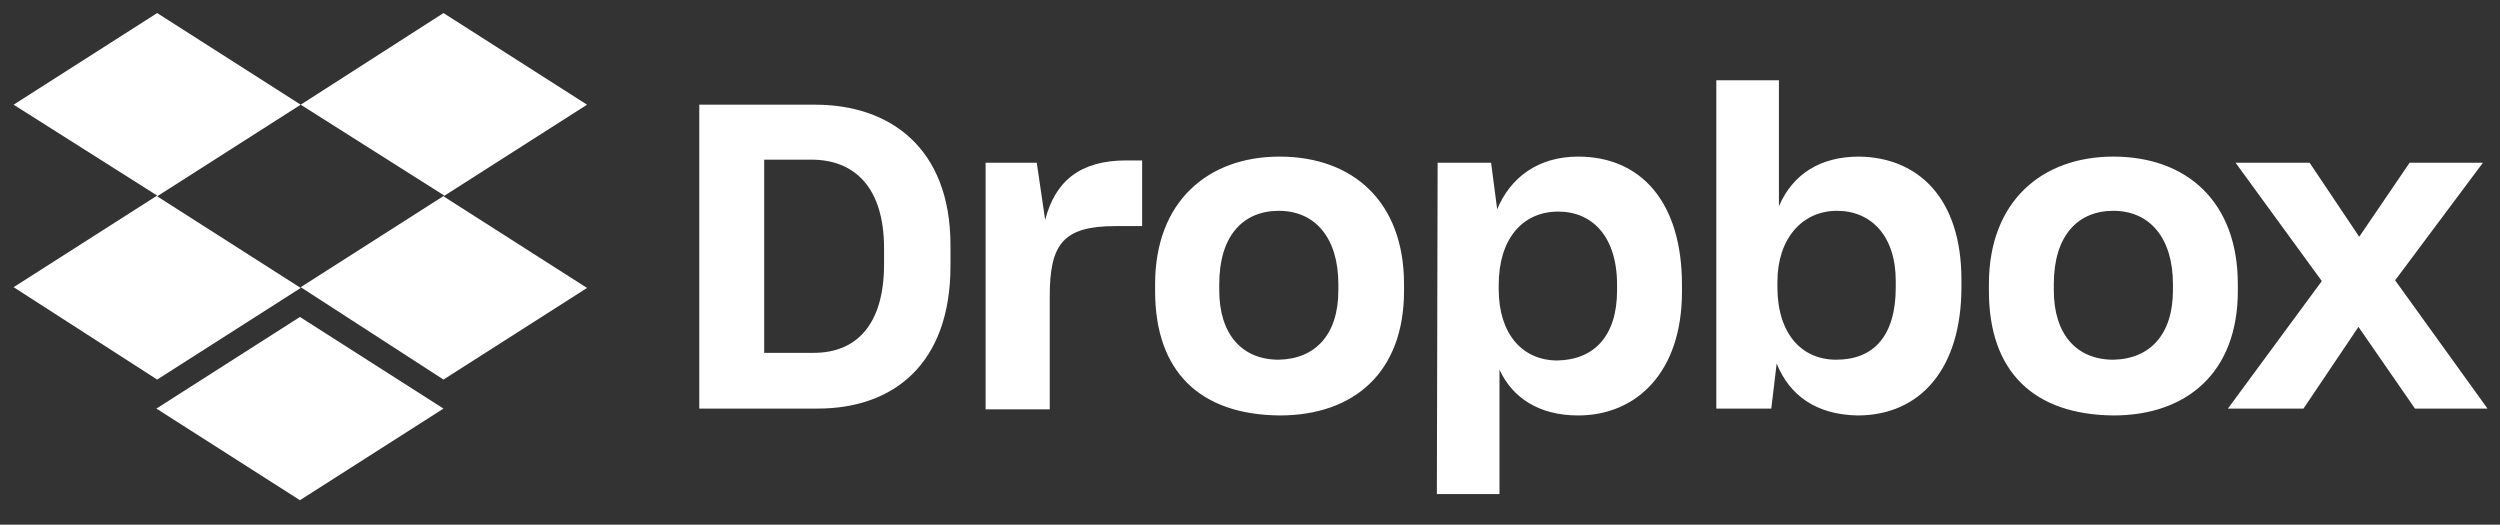 <svg width="162" height="34" viewBox="0 0 162 34" fill="none" xmlns="http://www.w3.org/2000/svg">
<rect x="0" y="0" width="162" height="34" fill="#333333" stroke="none"/>
<g clip-path="url(#clip0_101_29)">
<path d="M19.486 6.784L10.184 12.721L19.486 18.659L10.184 24.596L0.882 18.609L10.184 12.672L0.882 6.784L10.184 0.846L19.486 6.784ZM10.134 26.476L19.436 20.539L28.738 26.476L19.436 32.413L10.134 26.476ZM19.486 18.609L28.788 12.672L19.486 6.784L28.738 0.846L38.04 6.784L28.738 12.721L38.04 18.659L28.738 24.596L19.486 18.609Z" fill="white"/>
<path d="M45.313 6.784H52.834C57.633 6.784 61.591 9.555 61.591 15.888V17.224C61.591 23.606 57.88 26.476 52.982 26.476H45.313V6.784ZM49.519 10.346V22.864H52.735C55.456 22.864 57.287 21.083 57.287 17.125V16.086C57.287 12.127 55.357 10.346 52.586 10.346H49.519ZM63.818 10.544H67.182L67.727 14.255C68.37 11.732 70.002 10.396 72.971 10.396H74.01V14.651H72.278C68.865 14.651 68.023 15.838 68.023 19.203V26.526H63.867V10.544H63.818ZM74.851 18.856V18.411C74.851 13.067 78.265 10.148 82.916 10.148C87.666 10.148 90.981 13.067 90.981 18.411V18.856C90.981 24.101 87.765 26.921 82.916 26.921C77.771 26.872 74.851 24.101 74.851 18.856ZM86.726 18.807V18.411C86.726 15.442 85.242 13.661 82.867 13.661C80.541 13.661 79.007 15.294 79.007 18.411V18.807C79.007 21.677 80.492 23.309 82.867 23.309C85.242 23.26 86.726 21.677 86.726 18.807ZM93.158 10.544H96.622L97.017 13.562C97.859 11.534 99.64 10.148 102.262 10.148C106.319 10.148 108.991 13.067 108.991 18.46V18.906C108.991 24.151 106.023 26.921 102.262 26.921C99.739 26.921 98.007 25.783 97.166 23.953V32.017H93.109L93.158 10.544ZM104.786 18.807V18.46C104.786 15.294 103.153 13.711 100.976 13.711C98.65 13.711 97.117 15.492 97.117 18.46V18.757C97.117 21.578 98.601 23.359 100.926 23.359C103.301 23.309 104.786 21.776 104.786 18.807ZM115.127 23.557L114.78 26.476H111.218V5.2H115.275V13.364C116.166 11.286 117.947 10.148 120.47 10.148C124.28 10.198 127.1 12.82 127.1 18.114V18.609C127.1 23.903 124.428 26.921 120.371 26.921C117.699 26.872 115.968 25.635 115.127 23.557ZM122.845 18.609V18.213C122.845 15.294 121.262 13.661 119.035 13.661C116.759 13.661 115.176 15.492 115.176 18.263V18.609C115.176 21.578 116.71 23.309 118.986 23.309C121.41 23.309 122.845 21.776 122.845 18.609ZM128.881 18.856V18.411C128.881 13.067 132.295 10.148 136.946 10.148C141.696 10.148 145.011 13.067 145.011 18.411V18.856C145.011 24.101 141.746 26.921 136.946 26.921C131.801 26.872 128.881 24.101 128.881 18.856ZM140.806 18.807V18.411C140.806 15.442 139.321 13.661 136.946 13.661C134.621 13.661 133.087 15.294 133.087 18.411V18.807C133.087 21.677 134.571 23.309 136.946 23.309C139.321 23.26 140.806 21.677 140.806 18.807ZM150.454 18.213L144.863 10.544H149.662L152.878 15.343L156.144 10.544H160.894L155.204 18.164L161.191 26.476H156.49L152.829 21.182L149.266 26.476H144.368L150.454 18.213Z" fill="white"/>
</g>
<defs>
<clipPath id="clip0_101_29">
<rect width="160.309" height="32.19" fill="white" transform="translate(0.882 0.832)"/>
</clipPath>
</defs>
</svg>
